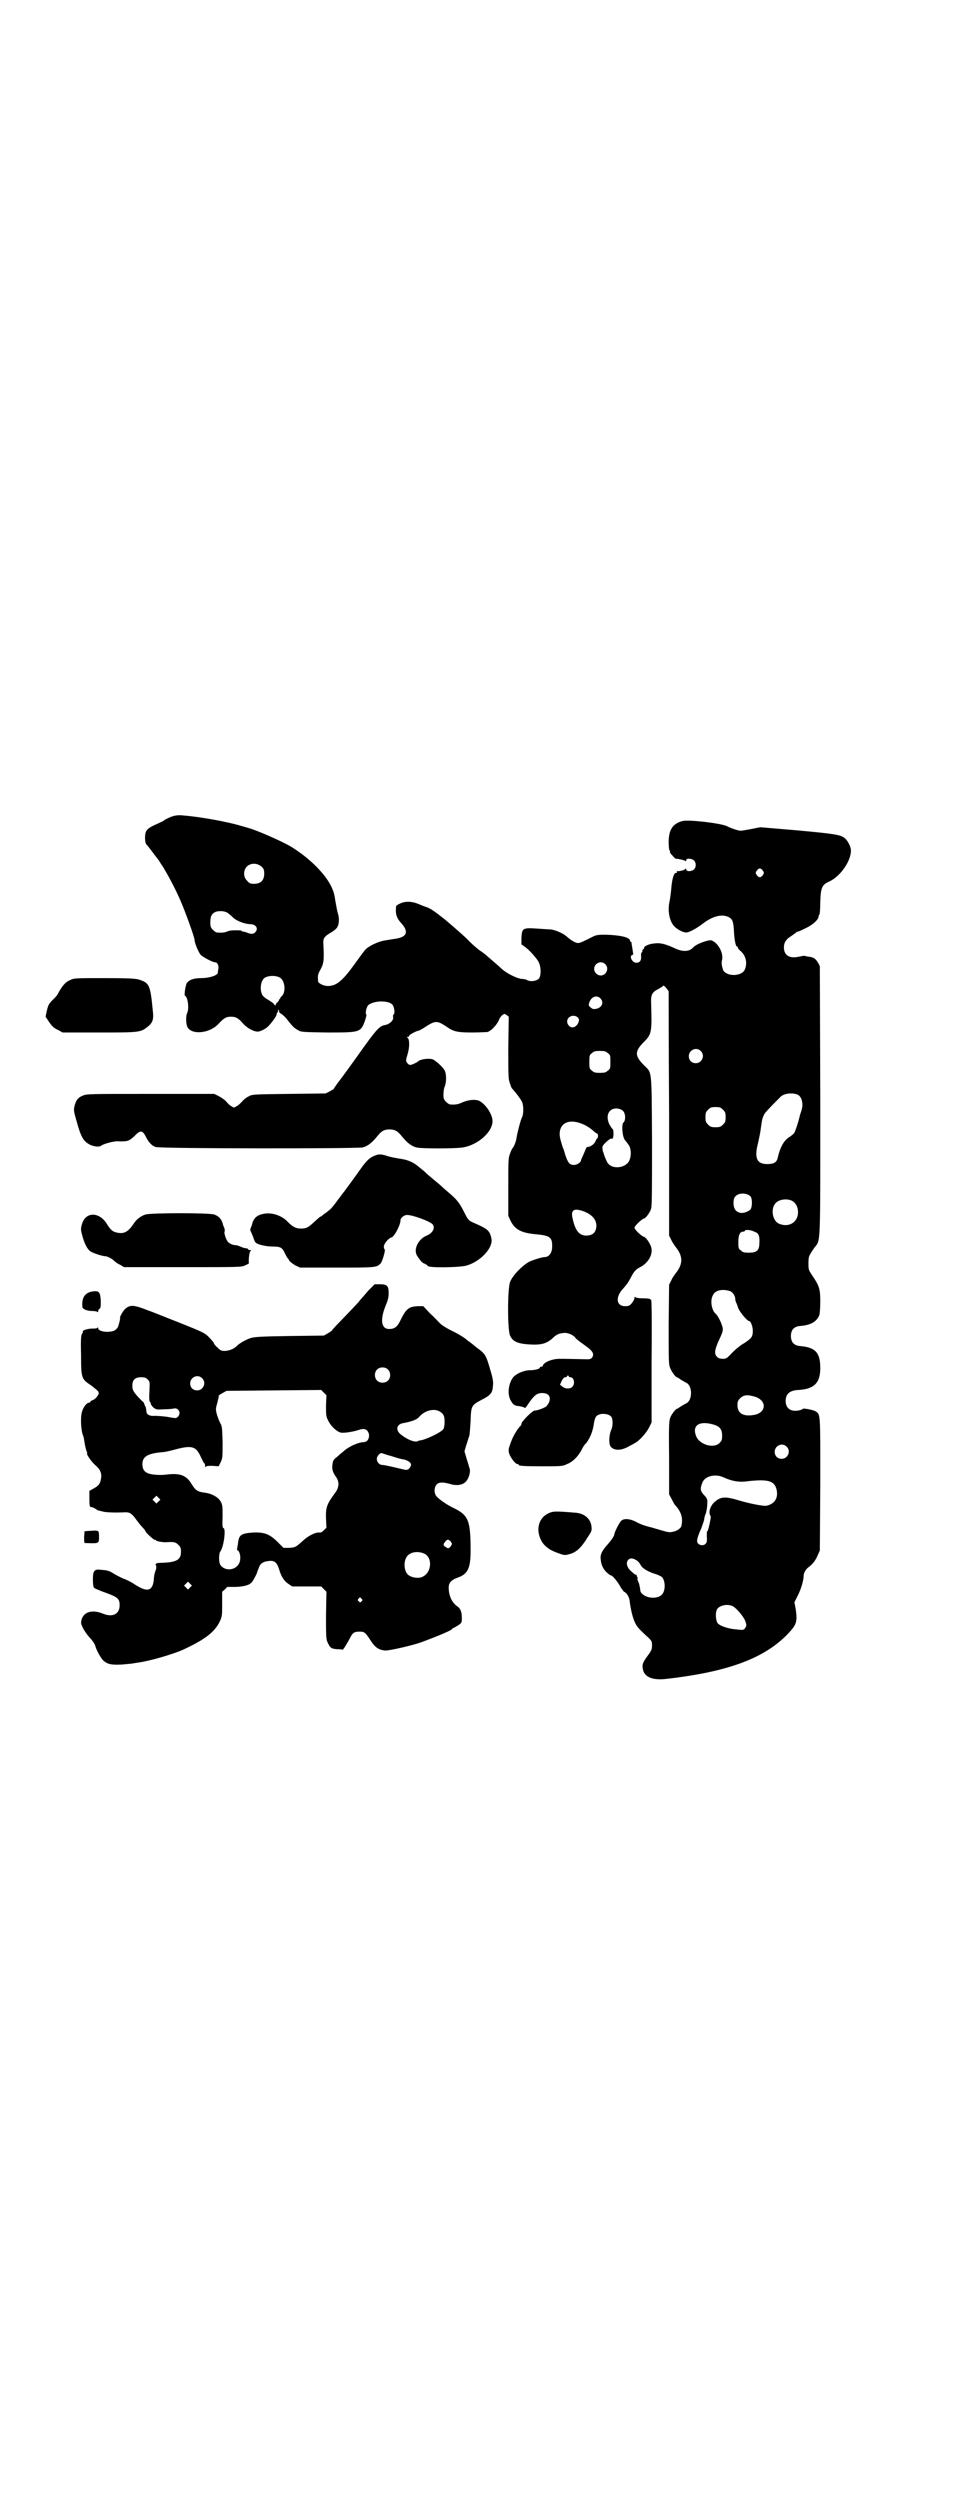 <?xml version="1.0" standalone="no"?>
<!DOCTYPE svg PUBLIC "-//W3C//DTD SVG 20010904//EN"
 "http://www.w3.org/TR/2001/REC-SVG-20010904/DTD/svg10.dtd">
<svg version="1.0" xmlns="http://www.w3.org/2000/svg"
 width="1100pt" height="2850pt" viewBox="0 0 1100 2850"
 preserveAspectRatio="xMidYMid meet">
<g transform="translate(0,2850) scale(0.5,-0.5)"
fill="#000000" stroke="none">
<path d="M391 3838 c-7 -3 -14 -6 -16 -8 -2 -2 -11 -6 -20 -10 -20 -9 -24 -14
-24 -30 0 -8 1 -12 3 -15 2 -2 9 -11 15 -19 6 -8 12 -16 13 -17 1 -1 3 -5 5
-8 2 -3 7 -10 10 -16 9 -15 25 -45 36 -71 10 -23 31 -81 31 -87 0 -7 9 -28 14
-34 5 -5 27 -17 33 -17 6 0 9 -9 7 -17 -1 -4 -1 -7 -1 -7 1 0 0 -1 -2 -3 -5
-5 -21 -9 -36 -9 -17 0 -28 -4 -33 -12 -3 -6 -6 -28 -4 -28 7 -3 10 -30 5 -40
-3 -6 -3 -25 1 -32 10 -18 50 -14 70 7 13 14 18 17 29 17 11 0 17 -3 28 -16 9
-10 24 -18 33 -18 6 0 18 6 24 12 8 8 18 22 19 26 0 3 2 6 3 7 1 1 1 3 0 4 0
1 0 1 2 0 1 -1 2 -2 1 -3 -1 -1 1 -3 4 -5 4 -2 10 -8 14 -13 12 -15 15 -19 24
-24 8 -5 8 -5 67 -6 76 0 77 0 87 27 2 7 4 13 3 14 -3 2 0 16 4 21 12 11 47
12 56 1 4 -6 6 -20 2 -22 -1 0 -1 -3 -1 -6 2 -7 -8 -16 -18 -18 -13 -2 -19 -8
-65 -73 -10 -14 -33 -46 -44 -60 -4 -6 -8 -11 -8 -12 0 -1 -4 -3 -9 -6 l-10
-5 -84 -1 c-83 -1 -84 -1 -92 -6 -5 -2 -12 -8 -15 -12 -4 -4 -9 -9 -12 -10 -6
-4 -6 -4 -12 0 -3 1 -8 6 -12 11 -4 4 -11 9 -17 12 l-10 5 -146 0 c-138 0
-146 0 -154 -4 -11 -4 -16 -11 -19 -24 -2 -9 -2 -11 5 -35 9 -33 15 -44 27
-51 9 -6 25 -8 29 -4 5 4 27 10 37 10 22 -1 26 0 38 11 14 15 19 15 27 -1 6
-12 13 -20 22 -23 9 -4 461 -4 473 -1 11 3 20 10 31 23 11 14 17 18 30 18 13
0 19 -4 30 -18 11 -13 20 -20 31 -23 9 -3 91 -3 107 0 34 6 67 35 67 60 0 15
-15 38 -30 46 -8 4 -24 3 -38 -3 -11 -5 -16 -6 -29 -5 -2 0 -6 3 -9 6 -5 5 -6
7 -6 17 0 6 1 14 3 18 4 10 4 28 0 36 -2 4 -8 11 -15 17 -11 9 -12 10 -23 10
-10 0 -21 -3 -23 -6 -2 -2 -14 -8 -18 -8 -2 0 -5 2 -7 5 -3 4 -3 6 1 19 5 16
5 35 0 38 -2 2 -2 2 1 2 1 0 3 1 3 3 0 2 17 11 21 11 1 0 7 3 13 7 26 17 29
17 53 1 14 -10 24 -12 56 -12 16 0 31 1 35 1 8 2 20 14 26 26 2 6 6 11 9 13 4
3 4 3 9 0 l5 -4 -1 -70 c0 -62 0 -71 3 -80 2 -6 4 -12 5 -13 12 -13 23 -29 24
-33 3 -8 3 -27 -1 -34 -3 -6 -10 -33 -12 -45 -1 -8 -5 -19 -8 -23 -2 -2 -5 -8
-7 -14 -4 -10 -4 -14 -4 -76 l0 -66 5 -11 c10 -20 24 -28 58 -31 33 -3 38 -7
37 -31 -1 -13 -8 -21 -17 -21 -6 0 -28 -7 -36 -11 -17 -10 -38 -32 -43 -46 -6
-16 -6 -109 0 -122 6 -13 16 -18 41 -20 29 -2 41 1 55 13 10 10 16 12 27 13 9
1 22 -5 26 -11 1 -2 10 -9 20 -16 20 -14 23 -20 19 -28 -3 -4 -5 -5 -11 -5
-10 0 -46 1 -53 1 -3 0 -8 0 -11 0 -16 0 -35 -7 -38 -15 0 -2 -2 -3 -4 -3 -2
0 -3 -1 -3 -2 0 -3 -12 -6 -22 -6 -14 0 -30 -7 -38 -15 -11 -13 -15 -38 -7
-53 6 -11 9 -13 21 -14 6 -1 11 -3 12 -4 0 -1 3 2 6 7 14 21 21 27 33 27 13 0
20 -6 17 -18 -1 -4 -4 -9 -7 -12 -4 -4 -21 -10 -27 -10 -5 0 -30 -25 -30 -30
0 -2 -1 -4 -1 -4 -5 -3 -18 -23 -23 -38 -6 -16 -6 -18 -4 -26 3 -9 14 -24 19
-24 2 0 3 -1 3 -2 0 -2 10 -3 55 -3 41 0 45 0 55 5 13 5 25 17 33 32 3 6 7 13
11 16 8 11 14 24 17 42 1 9 4 18 6 19 7 8 27 7 34 -1 4 -6 4 -21 0 -30 -5 -10
-6 -31 -2 -37 7 -11 25 -11 43 0 4 2 10 5 13 7 10 5 26 23 32 35 l6 12 0 141
c1 93 0 140 -1 139 -1 -1 -2 0 -2 1 0 1 -7 2 -16 2 -11 0 -17 1 -18 3 -1 1 -2
0 -2 -2 0 -3 -3 -8 -6 -12 -5 -6 -8 -7 -15 -7 -21 0 -23 21 -5 40 8 9 11 13
17 24 7 14 11 19 20 24 21 10 32 31 27 47 -3 9 -11 21 -16 23 -7 2 -22 17 -22
21 0 4 18 21 22 21 3 0 14 14 16 23 2 6 2 49 2 155 -1 166 0 153 -18 171 -22
22 -22 32 0 54 17 17 18 22 16 86 -1 22 2 27 18 35 5 3 10 6 10 7 0 2 12 -11
12 -14 0 -1 0 -127 1 -279 l0 -277 5 -10 c2 -5 7 -12 10 -16 17 -21 17 -39 0
-60 -3 -4 -8 -11 -10 -16 l-5 -10 -1 -91 c0 -88 0 -92 4 -100 3 -8 12 -20 15
-20 0 0 4 -2 8 -5 5 -3 10 -6 12 -7 16 -6 16 -42 0 -48 -2 -1 -7 -4 -12 -7 -4
-3 -8 -5 -8 -5 -3 0 -12 -12 -15 -19 -3 -8 -4 -14 -3 -92 l0 -84 6 -11 c3 -6
7 -14 10 -16 12 -14 16 -28 12 -45 -1 -5 -9 -11 -18 -13 -9 -2 -11 -2 -31 4
-7 2 -14 4 -17 5 -16 4 -23 6 -35 12 -16 9 -31 10 -37 3 -5 -6 -15 -26 -15
-30 0 -4 -8 -15 -16 -24 -12 -13 -17 -23 -15 -34 1 -13 7 -24 16 -31 3 -3 7
-5 8 -5 3 0 16 -16 21 -26 3 -5 7 -10 8 -11 6 -2 12 -12 13 -21 2 -18 7 -39
12 -49 4 -9 8 -14 31 -35 7 -7 8 -8 8 -17 0 -9 -1 -12 -10 -24 -11 -15 -13
-20 -11 -30 3 -18 21 -26 51 -23 143 16 227 47 281 104 19 20 21 27 17 55 l-3
16 7 14 c8 15 14 36 14 46 0 6 4 14 10 19 9 6 18 17 22 28 l5 11 1 151 c0 166
1 159 -12 167 -6 3 -28 7 -28 5 0 -1 -3 -2 -6 -3 -20 -5 -33 3 -33 21 0 16 9
24 29 25 36 2 50 16 50 50 0 35 -11 47 -45 50 -15 1 -22 9 -22 23 0 14 7 22
22 23 24 2 37 10 43 25 1 4 2 17 2 31 0 27 -2 35 -17 57 -10 15 -10 15 -10 30
0 16 1 17 14 36 14 18 13 -3 13 335 l-1 306 -4 8 c-6 10 -11 13 -23 14 -5 1
-9 2 -10 2 0 0 -4 -1 -10 -2 -21 -5 -35 2 -35 21 0 11 5 19 17 26 4 3 8 6 10
7 1 2 3 3 5 3 1 0 10 4 18 8 17 8 29 20 29 26 0 2 1 4 2 5 1 1 2 14 2 29 1 32
4 39 20 46 25 11 50 46 50 71 0 8 -7 22 -14 28 -10 8 -23 10 -110 18 l-83 7
-20 -4 c-11 -2 -22 -4 -25 -4 -5 0 -23 6 -30 10 -13 7 -89 16 -103 12 -22 -6
-31 -20 -31 -48 0 -10 1 -18 2 -19 1 -1 2 -2 1 -3 -1 -1 2 -5 6 -9 4 -5 8 -8
8 -7 0 1 20 -3 21 -5 1 -1 2 -1 2 2 0 5 13 4 18 -1 5 -5 5 -15 0 -20 -5 -5
-18 -6 -18 0 0 2 -1 2 -2 1 -1 -3 -15 -6 -19 -5 -1 0 -1 -1 0 -2 1 -1 0 -2 -2
-2 -5 0 -9 -12 -11 -35 -1 -12 -3 -26 -4 -30 -5 -22 0 -48 13 -59 8 -7 19 -12
25 -12 7 0 25 10 39 21 21 16 43 22 58 14 9 -4 11 -12 12 -33 1 -19 4 -34 7
-34 1 0 2 -1 2 -3 0 -1 3 -5 7 -8 11 -10 15 -26 9 -41 -7 -17 -43 -17 -50 -1
-3 10 -4 16 -2 23 3 16 -9 38 -24 44 -7 2 -35 -8 -42 -16 -9 -10 -24 -11 -44
-1 -20 9 -32 12 -45 10 -12 -1 -23 -6 -23 -10 0 -2 -1 -3 -2 -3 -1 0 -2 -2 -2
-4 0 -2 -1 -4 -2 -4 -1 0 -1 -4 -1 -8 1 -10 -3 -15 -11 -15 -9 0 -17 15 -9 18
2 0 3 2 2 2 0 2 -3 20 -4 26 0 2 0 2 -1 2 -1 -1 -2 0 -2 2 0 8 -22 13 -56 14
-19 0 -22 -1 -30 -5 -22 -11 -28 -14 -33 -14 -6 0 -17 7 -27 16 -7 6 -25 14
-35 15 -3 0 -18 1 -32 2 -32 2 -34 1 -35 -22 l0 -14 7 -5 c8 -5 29 -27 33 -37
5 -11 5 -29 0 -36 -6 -6 -20 -8 -28 -3 -2 1 -6 2 -9 2 -11 0 -36 12 -49 24 -3
3 -11 10 -18 16 -7 6 -14 12 -15 13 -1 1 -8 7 -16 12 -8 6 -18 15 -24 21 -8 9
-37 34 -56 50 -24 19 -34 26 -45 29 -3 1 -10 4 -15 6 -14 6 -30 7 -42 1 -5 -2
-9 -5 -9 -6 -2 -18 1 -27 12 -39 17 -19 13 -31 -12 -35 -7 -1 -19 -3 -25 -4
-15 -2 -38 -13 -45 -21 -3 -3 -14 -18 -24 -32 -28 -39 -42 -51 -62 -51 -9 0
-22 6 -22 11 -1 11 -1 15 4 24 9 16 10 22 8 61 -1 13 2 17 19 27 5 3 10 7 12
10 5 7 6 21 2 33 -2 6 -4 20 -6 30 -2 15 -5 23 -10 33 -16 31 -53 66 -93 90
-23 13 -76 36 -94 41 -4 1 -13 4 -21 6 -30 9 -92 20 -130 23 -11 1 -17 0 -26
-3z m206 -114 c5 -5 6 -7 6 -16 0 -15 -8 -23 -23 -23 -9 0 -11 1 -16 7 -9 8
-9 23 -1 32 9 9 24 9 34 0z m1144 -9 c3 -5 3 -5 0 -10 -2 -3 -5 -5 -7 -5 -2 0
-5 2 -7 5 -3 5 -3 5 0 10 2 3 5 5 7 5 2 0 5 -2 7 -5z m-1222 -96 c3 -2 8 -6
12 -10 7 -8 28 -16 40 -16 13 0 20 -10 11 -19 -4 -4 -10 -4 -19 0 -3 1 -6 2
-8 2 -2 0 -3 1 -4 2 0 1 -7 1 -13 1 -13 0 -15 -1 -23 -4 -3 -1 -9 -2 -20 -1
-2 0 -6 3 -9 6 -5 5 -6 7 -6 17 0 14 3 20 12 24 8 3 21 2 27 -2z m862 -117
c10 -9 3 -26 -10 -26 -8 0 -15 7 -15 15 0 13 16 20 25 11z m-742 -31 c12 -7
14 -35 3 -43 -2 -2 -3 -4 -3 -5 1 0 0 -1 -1 -1 -1 0 -2 -1 -1 -1 0 -1 -1 -4
-4 -6 -3 -3 -4 -5 -4 -6 1 0 1 -1 0 -1 -2 0 -3 1 -4 3 0 1 -6 5 -12 9 -6 3
-12 8 -14 11 -6 10 -5 30 3 38 7 7 27 8 37 2z m731 -47 c9 -9 4 -21 -9 -24 -7
-1 -8 -1 -13 3 -5 4 -5 5 -3 12 5 13 17 17 25 9z m-49 -52 c-3 -13 -16 -19
-23 -10 -8 9 -2 21 9 22 8 1 16 -5 14 -12z m278 -68 c11 -10 3 -28 -11 -28 -9
0 -16 6 -16 16 0 14 17 22 27 12z m-212 -5 c6 -4 6 -6 6 -20 0 -14 0 -16 -6
-20 -4 -4 -7 -5 -18 -5 -11 0 -14 1 -18 5 -6 4 -6 6 -6 20 0 14 0 16 6 20 4 4
7 5 18 5 11 0 14 -1 18 -5z m434 -95 c9 -5 13 -21 8 -36 -2 -6 -4 -12 -4 -13
-3 -13 -10 -35 -13 -39 -2 -2 -8 -7 -13 -10 -11 -8 -19 -23 -24 -45 -2 -11 -9
-15 -24 -15 -24 0 -30 14 -21 48 2 9 5 23 6 31 3 23 4 27 9 36 5 7 22 24 37
39 9 8 28 9 39 4z m-171 -34 c5 -5 6 -7 6 -17 0 -10 -1 -12 -6 -17 -5 -5 -7
-6 -17 -6 -10 0 -12 1 -17 6 -5 5 -6 7 -6 17 0 10 1 12 6 17 5 5 7 6 17 6 10
0 12 -1 17 -6z m-228 -3 c6 -6 6 -22 1 -26 -5 -4 -3 -32 3 -40 1 -1 4 -5 7 -9
10 -11 8 -37 -2 -45 -12 -11 -34 -11 -43 0 -3 3 -10 20 -11 26 0 0 -1 1 -1 2
0 0 -1 3 -1 6 -1 5 0 7 9 16 7 6 11 8 12 7 1 -1 2 -1 3 2 2 7 1 20 -1 20 -1 0
-4 5 -7 10 -6 12 -6 25 2 32 7 7 22 6 29 -1z m-97 -28 c12 -4 22 -11 30 -18 3
-3 6 -5 7 -5 3 0 4 -9 1 -11 -1 -1 -3 -4 -4 -7 -3 -7 -11 -12 -17 -13 -2 0 -4
-1 -4 -2 0 0 -3 -7 -6 -14 -3 -7 -6 -13 -6 -14 0 -5 -9 -11 -16 -11 -10 0 -14
5 -20 23 -2 8 -5 16 -6 18 -1 3 -3 10 -5 17 -8 32 13 49 46 37z m388 -167 c4
-5 4 -23 0 -29 -4 -5 -17 -10 -24 -8 -10 2 -15 10 -15 22 0 7 1 12 4 15 7 9
27 9 35 0z m93 -9 c12 -5 18 -21 14 -36 -5 -17 -23 -25 -42 -17 -15 6 -20 34
-8 47 7 8 24 11 36 6z m-476 -24 c20 -7 31 -19 31 -33 0 -15 -8 -23 -23 -23
-16 0 -25 11 -31 38 -5 20 2 25 23 18z m389 -46 c2 -1 5 -2 7 -3 6 -3 8 -11 7
-24 0 -17 -6 -22 -24 -22 -11 0 -14 1 -18 5 -6 4 -6 6 -6 20 0 16 4 23 11 23
2 0 4 1 4 2 0 3 13 2 19 -1z m-52 -137 c6 -3 11 -11 11 -18 0 -2 1 -6 2 -8 1
-1 3 -7 5 -13 4 -9 20 -29 25 -29 3 0 8 -12 8 -22 0 -14 -3 -17 -19 -28 -8 -4
-20 -14 -28 -22 -12 -13 -14 -14 -21 -14 -6 0 -10 1 -13 4 -8 7 -6 17 4 39 10
21 10 24 6 35 -2 7 -10 22 -13 24 -10 8 -14 31 -7 43 5 12 23 15 40 9z m-369
-194 c0 -1 2 -2 4 -2 8 0 11 -15 4 -22 -5 -5 -16 -5 -23 1 l-5 4 4 9 c3 5 5 8
8 8 2 0 4 1 4 2 0 1 1 2 2 2 1 0 2 -1 2 -2z m427 -47 c24 -9 24 -33 0 -40 -26
-6 -42 1 -42 21 0 8 1 11 6 16 8 8 17 9 36 3z m-100 -62 c17 -4 23 -11 23 -26
0 -10 -1 -12 -6 -17 -13 -13 -45 -4 -53 15 -10 24 5 36 36 28z m170 -51 c11
-10 3 -28 -11 -28 -9 0 -16 6 -16 16 0 14 17 22 27 12z m-142 -71 c18 -8 34
-11 54 -8 45 5 60 1 65 -18 5 -20 -4 -34 -23 -38 -6 -1 -35 4 -62 12 -33 10
-42 9 -57 -4 -10 -10 -14 -24 -8 -32 1 -2 -6 -36 -8 -34 -1 0 -1 -5 -1 -12 1
-10 0 -14 -3 -17 -6 -6 -19 -2 -19 6 -1 4 4 18 10 31 2 6 5 14 6 18 0 4 2 11
4 15 1 4 3 13 3 20 1 11 0 13 -5 19 -11 11 -12 16 -6 31 6 15 30 21 50 11z
m-201 -188 c4 -2 8 -7 10 -11 4 -8 18 -16 35 -21 6 -2 12 -5 14 -7 8 -9 8 -32
-1 -40 -9 -9 -31 -9 -43 1 -4 3 -6 6 -6 12 -1 5 -2 12 -4 16 -2 4 -3 8 -2 9 1
1 0 2 -1 3 -1 1 -1 2 -1 4 1 1 1 1 0 1 -1 -2 -4 0 -13 8 -10 9 -12 20 -6 26 4
4 10 4 18 -1z m222 -106 c9 -6 23 -23 27 -33 3 -10 3 -10 0 -15 -3 -5 -4 -6
-19 -4 -19 1 -39 8 -44 14 -5 7 -6 26 -1 33 7 9 26 12 37 5z"/>
<path d="M159 3465 c-10 -4 -18 -14 -27 -31 -1 -3 -7 -9 -12 -14 -8 -8 -10
-11 -13 -24 l-3 -14 8 -12 c7 -10 11 -14 20 -18 l11 -6 83 0 c93 0 95 0 112
14 10 8 13 16 11 33 -6 63 -8 66 -33 74 -9 2 -22 3 -79 3 -67 0 -68 0 -78 -5z"/>
<path d="M860 3067 c-15 -5 -20 -10 -32 -25 -22 -31 -39 -54 -42 -58 -2 -2 -9
-12 -16 -21 -7 -10 -16 -21 -20 -23 -3 -3 -9 -7 -12 -9 -3 -3 -6 -5 -7 -5 -1
0 -6 -5 -13 -11 -14 -13 -18 -16 -31 -16 -12 0 -19 4 -30 15 -15 16 -39 23
-58 18 -14 -3 -21 -11 -24 -24 0 -2 -2 -5 -3 -8 -1 -3 -1 -6 0 -7 1 -1 3 -7 6
-14 2 -7 5 -13 7 -13 5 -4 23 -8 37 -8 18 0 22 -2 28 -15 3 -6 5 -10 6 -11 1
-1 3 -3 4 -6 2 -3 9 -8 14 -11 l11 -5 83 0 c90 0 92 0 101 10 4 5 11 30 9 31
-1 1 -2 4 -2 7 0 6 10 19 18 21 6 2 20 28 20 39 0 5 8 12 15 12 13 0 51 -14
58 -21 7 -8 1 -20 -13 -26 -18 -7 -29 -28 -24 -42 1 -3 3 -6 4 -7 0 -1 3 -4 5
-7 2 -3 6 -7 10 -8 4 -2 7 -4 7 -5 0 -5 75 -4 90 1 29 9 56 36 56 57 0 4 -2
11 -4 16 -5 9 -11 13 -39 25 -10 5 -11 6 -20 24 -10 20 -16 28 -35 44 -6 5
-14 12 -17 15 -3 3 -12 10 -19 16 -7 6 -13 11 -14 12 -1 1 -7 7 -15 13 -16 14
-28 19 -51 22 -6 1 -16 3 -23 5 -11 4 -19 5 -25 3z"/>
<path d="M332 2931 c-10 -3 -21 -11 -27 -21 -13 -19 -22 -24 -39 -20 -9 2 -14
6 -23 21 -18 27 -48 26 -56 -2 -3 -11 -3 -12 1 -27 5 -18 11 -29 17 -34 4 -4
28 -12 35 -12 4 0 15 -5 21 -11 3 -3 9 -7 14 -9 l8 -5 134 0 c127 0 135 0 142
4 5 2 9 4 9 5 -1 9 1 24 3 27 3 3 3 3 -1 3 -2 0 -4 1 -4 2 0 1 -2 2 -4 2 -2 0
-7 1 -11 3 -5 2 -10 4 -12 4 -7 0 -14 3 -18 7 -5 4 -11 23 -8 25 0 1 0 4 -1 7
-1 3 -3 6 -3 8 -3 12 -9 19 -20 23 -11 4 -144 4 -157 0z"/>
<path d="M840 2757 c-7 -9 -18 -20 -22 -26 -13 -14 -18 -19 -40 -42 -11 -11
-20 -21 -20 -22 -1 -1 -5 -4 -10 -7 l-9 -5 -79 -1 c-66 -1 -81 -2 -89 -5 -9
-3 -24 -11 -31 -18 -5 -6 -18 -11 -27 -11 -8 0 -10 1 -17 8 -5 4 -8 9 -8 10 0
1 -4 6 -10 12 -10 11 -15 13 -70 35 -21 8 -52 21 -69 27 -33 13 -42 14 -53 4
-4 -3 -13 -18 -12 -20 1 -2 -3 -17 -5 -22 -2 -3 -6 -7 -9 -8 -13 -5 -36 -2
-36 6 0 2 -1 2 -2 1 0 -2 -6 -2 -11 -2 -10 0 -24 -4 -22 -7 1 0 0 -3 -2 -5 -2
-4 -3 -13 -2 -48 0 -53 1 -55 22 -69 7 -5 15 -12 17 -14 2 -5 2 -6 -2 -11 -2
-4 -7 -8 -10 -9 -3 -1 -6 -3 -6 -4 0 -1 -1 -2 -3 -2 -5 0 -13 -10 -16 -21 -4
-13 -2 -45 3 -55 1 -2 2 -9 3 -15 1 -7 3 -15 4 -18 2 -4 2 -7 2 -7 -3 0 9 -18
18 -26 13 -11 16 -20 13 -34 -2 -10 -6 -14 -17 -20 l-9 -5 0 -18 c0 -17 1 -19
4 -19 3 0 7 -2 10 -4 3 -2 6 -4 7 -4 1 0 5 -1 9 -2 6 -2 25 -3 49 -2 12 1 17
-2 26 -14 5 -7 12 -16 16 -20 4 -4 7 -8 7 -9 0 -3 20 -21 22 -20 1 1 2 0 2 -1
1 -2 18 -5 25 -4 16 1 20 0 26 -6 5 -5 6 -7 6 -16 0 -18 -10 -24 -43 -25 -13
0 -17 -2 -14 -6 1 -3 1 -7 -1 -12 -2 -4 -4 -14 -4 -21 -3 -26 -15 -29 -44 -10
-4 3 -15 9 -23 12 -8 3 -19 9 -24 12 -11 7 -15 8 -30 9 -15 2 -18 -2 -18 -23
0 -8 1 -16 2 -17 0 -2 9 -5 18 -9 37 -13 41 -16 41 -32 0 -20 -16 -28 -38 -19
-27 11 -48 3 -50 -20 0 -7 9 -23 20 -35 6 -6 11 -14 12 -17 3 -12 14 -31 20
-36 10 -8 19 -9 41 -8 11 1 21 2 22 2 0 0 6 1 12 2 26 3 78 18 104 29 50 23
73 40 85 64 6 13 6 14 6 41 l0 28 7 6 c3 4 6 6 6 5 0 0 9 0 19 0 19 1 30 4 36
11 2 2 12 20 12 23 0 1 3 7 5 13 3 7 10 11 21 12 13 2 19 -3 24 -19 5 -17 11
-26 21 -33 l9 -6 33 0 33 0 6 -6 6 -6 -1 -53 c0 -44 0 -54 3 -61 6 -14 9 -16
22 -17 7 0 12 -1 13 -1 1 -1 9 12 16 25 7 14 10 16 23 16 11 0 13 -2 26 -22 9
-14 18 -20 32 -21 8 -1 64 12 83 19 43 16 68 27 70 30 0 1 1 2 2 2 1 0 6 3 11
6 9 6 9 7 9 17 0 14 -3 22 -11 27 -12 9 -19 24 -19 43 0 10 6 17 20 22 24 8
30 22 30 62 0 68 -5 80 -37 96 -19 9 -37 22 -42 29 -5 8 -4 20 2 26 5 5 14 5
29 1 15 -5 29 -3 36 4 8 7 12 23 10 30 -1 3 -4 14 -7 23 l-5 17 4 14 c3 8 5
17 7 21 1 4 2 19 3 34 1 35 2 36 24 48 22 11 26 16 27 33 1 7 0 16 -5 32 -11
39 -12 40 -34 56 -8 7 -16 13 -18 14 -6 6 -22 16 -39 24 -12 6 -21 12 -25 16
-4 4 -14 15 -23 23 l-15 16 -13 0 c-20 -1 -26 -6 -38 -30 -8 -17 -14 -22 -27
-22 -18 0 -21 21 -8 53 5 12 7 19 7 28 0 17 -3 21 -20 21 l-12 0 -15 -15z m45
-179 c7 -6 7 -19 1 -25 -6 -7 -19 -7 -25 -1 -7 6 -7 19 -1 25 6 7 19 7 25 1z
m-424 -20 c11 -10 3 -28 -11 -28 -9 0 -16 6 -16 16 0 14 17 22 27 12z m-124
-3 c5 -5 5 -5 4 -28 -1 -15 0 -23 1 -23 1 0 2 -2 2 -4 0 -2 3 -6 6 -9 7 -5 7
-5 25 -4 10 0 20 1 23 2 10 1 16 -11 8 -19 -4 -4 -4 -4 -26 0 -8 1 -20 2 -26
2 -13 -1 -20 3 -20 11 0 3 -1 7 -2 10 -2 3 -3 7 -3 7 0 1 -2 4 -5 6 -18 18
-22 24 -22 34 0 14 6 20 20 20 8 0 11 -1 15 -5z m407 -59 c0 -22 0 -25 5 -35
6 -12 18 -24 28 -27 7 -2 31 2 42 6 3 1 7 2 10 2 17 0 18 -29 1 -30 -12 0 -34
-10 -45 -20 -2 -2 -9 -7 -14 -12 -9 -7 -11 -9 -12 -17 -2 -12 0 -19 7 -29 9
-12 8 -24 0 -36 -20 -27 -23 -34 -22 -61 l1 -20 -6 -6 c-4 -4 -8 -6 -10 -5 -9
1 -27 -8 -39 -20 -16 -14 -16 -14 -31 -15 l-12 0 -13 13 c-18 18 -30 23 -56
22 -28 -2 -33 -5 -35 -26 -1 -6 -2 -11 -2 -12 -1 0 0 -2 2 -3 5 -4 7 -17 4
-26 -6 -19 -33 -23 -44 -7 -4 6 -4 26 0 31 8 11 13 53 7 53 -2 0 -3 6 -2 25 0
24 0 27 -4 35 -6 11 -21 19 -38 21 -15 2 -20 5 -29 20 -12 20 -27 25 -58 21
-7 -1 -19 -1 -27 0 -20 2 -27 9 -27 24 0 17 12 24 43 27 7 0 19 3 27 5 43 12
52 9 63 -15 4 -8 7 -15 8 -15 1 0 2 -2 2 -5 0 -4 1 -5 2 -3 1 2 5 2 15 2 l14
-1 5 10 c4 9 4 12 4 45 -1 31 -1 36 -5 43 -3 5 -6 14 -8 20 -3 12 -3 13 1 27
2 8 4 15 3 16 0 0 3 3 9 6 l9 5 108 1 108 1 6 -6 6 -6 -1 -23z m261 -15 c3 -2
6 -5 7 -7 4 -7 3 -27 0 -32 -5 -8 -44 -26 -54 -26 -1 0 -3 -1 -5 -2 -8 -3 -28
6 -41 18 -9 9 -6 20 6 23 22 4 33 8 39 15 13 15 35 20 48 11z m-111 -101 c12
-4 23 -7 25 -7 9 -1 19 -7 19 -12 0 -5 -5 -12 -10 -12 -1 -1 -12 2 -25 5 -13
3 -26 6 -30 6 -7 0 -13 6 -13 14 0 6 7 14 11 13 1 0 11 -4 23 -7z m-532 -103
l-5 -5 -4 4 -5 5 4 4 5 5 4 -4 5 -5 -4 -4z m667 -92 c3 -5 3 -5 0 -10 -5 -6
-6 -6 -12 -2 -6 4 -6 6 -1 12 4 6 8 6 13 0z m-61 -27 c20 -9 17 -44 -4 -53
-10 -5 -28 -1 -34 6 -9 10 -9 32 0 42 8 9 24 11 38 5z m-534 -77 l-5 -5 -4 4
-5 5 4 4 5 5 4 -4 5 -5 -4 -4z m391 -26 c3 -3 3 -3 0 -6 -3 -3 -3 -3 -6 0 -3
2 -3 3 -1 6 4 4 4 4 7 0z"/>
<path d="M214 2756 c-20 -2 -28 -14 -26 -36 1 -5 11 -9 23 -9 5 0 11 -1 11 -2
1 -1 2 -1 2 1 0 2 1 5 3 6 3 2 3 6 3 18 -1 20 -4 23 -16 22z"/>
<path d="M1250 2249 c-23 -12 -28 -41 -12 -66 7 -10 18 -18 36 -24 13 -5 15
-5 23 -3 17 4 28 13 44 39 8 12 10 15 9 23 -1 18 -15 31 -35 33 -48 4 -53 4
-65 -2z"/>
<path d="M208 2210 l-15 -1 -1 -13 c0 -10 0 -14 2 -14 33 -1 32 -2 32 16 0 13
-1 13 -18 12z"/>
</g>
</svg>
